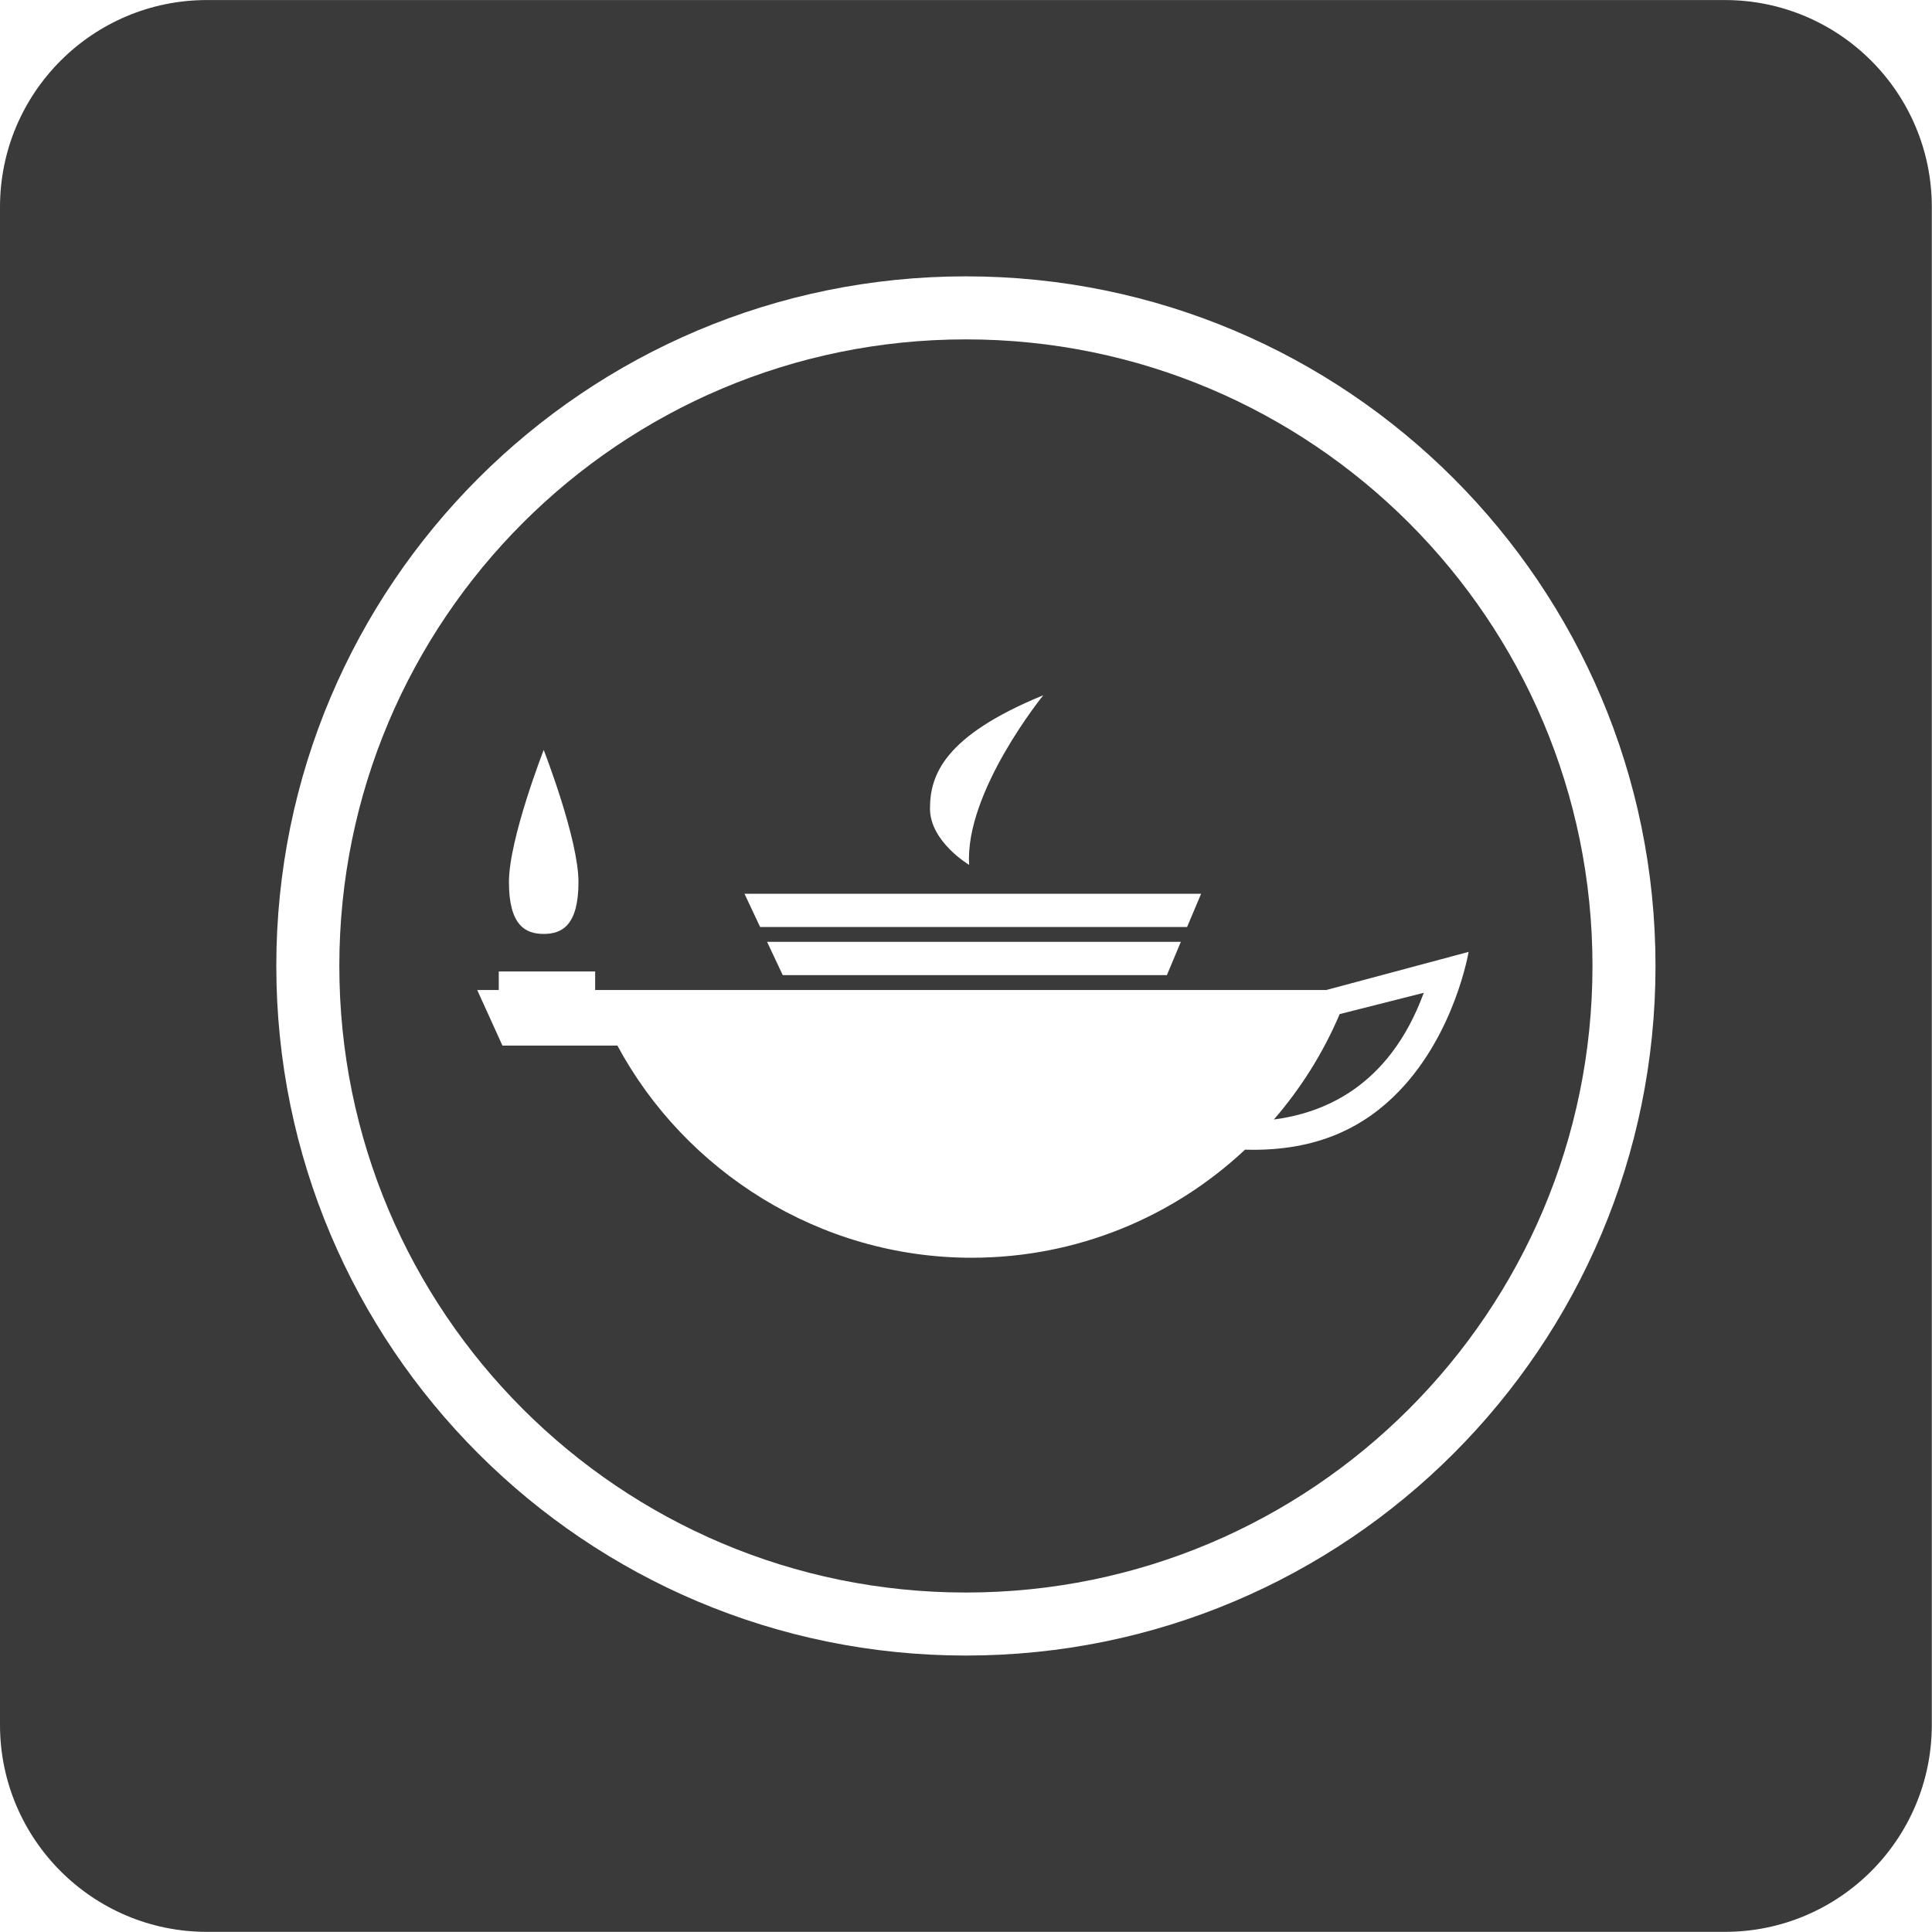 <?xml version="1.0" encoding="UTF-8" standalone="no"?><!DOCTYPE svg PUBLIC "-//W3C//DTD SVG 1.1//EN" "http://www.w3.org/Graphics/SVG/1.1/DTD/svg11.dtd"><svg width="1867px" height="1867px" version="1.1" xmlns="http://www.w3.org/2000/svg" xmlns:xlink="http://www.w3.org/1999/xlink" xml:space="preserve" xmlns:serif="http://www.serif.com/" style="fill-rule:evenodd;clip-rule:evenodd;stroke-linejoin:round;stroke-miterlimit:2;"><g transform="matrix(1,0,0,1,-21590,-25160.9)"><rect id="Artboard1" x="0" y="0" width="256000" height="256000" style="fill:none;"/><g id="Artboard11" serif:id="Artboard1"><g id="path2" transform="matrix(4.167,0,0,4.167,21590,25027.6)"><path d="M48,32L400,32C426.5,32 448,53.5 448,80L448,432C448,458.5 426.5,480 400,480L48,480C21.5,480 0,458.5 0,432L0,80C0,53.5 21.5,32 48,32ZM224,96.077C135.677,96.077 64.077,167.677 64.077,256C64.077,344.323 135.677,415.923 224,415.923C312.323,415.923 383.923,344.323 383.923,256C383.923,167.677 312.323,96.077 224,96.077ZM224,110.693C304.251,110.693 369.307,175.749 369.307,256C369.307,336.251 304.251,401.307 224,401.307C143.749,401.307 78.693,336.251 78.693,256C78.693,175.75 143.749,110.693 224,110.693ZM118.029,236.536C118.029,246.531 121.791,248.573 126.09,248.573C130.389,248.573 134.151,246.531 134.151,236.536C134.151,226.541 126.09,205.906 126.09,205.906C126.09,205.906 118.029,226.541 118.029,236.536ZM224.752,232.559C223.678,215.686 241.948,193.223 241.948,193.223C218.841,202.681 215.671,211.817 215.671,219.501C215.671,227.186 224.752,232.559 224.752,232.559ZM340.58,252.739L307.591,261.575L138.022,261.575L138.022,257.281L115.667,257.281L115.667,261.575L110.664,261.575L116.524,274.476L143.183,274.476C158.828,303.549 189.987,323.67 225.317,323.67C249.848,323.67 272.146,314.158 288.731,298.603C305.712,299.106 316.659,293.122 324.432,285.06C337.464,271.558 340.58,252.739 340.58,252.739ZM330.185,262.226C322.05,284.367 306.544,290.146 295.416,291.613C301.697,284.367 306.874,276.124 310.682,267.164L330.185,262.226ZM177.893,250.411L181.52,258.123L270.617,258.123L273.842,250.411L177.893,250.411ZM172.654,239.261L176.281,246.972L275.293,246.972L278.544,239.261L172.654,239.261Z" style="fill:rgb(58,58,58);"/></g></g></g></svg>